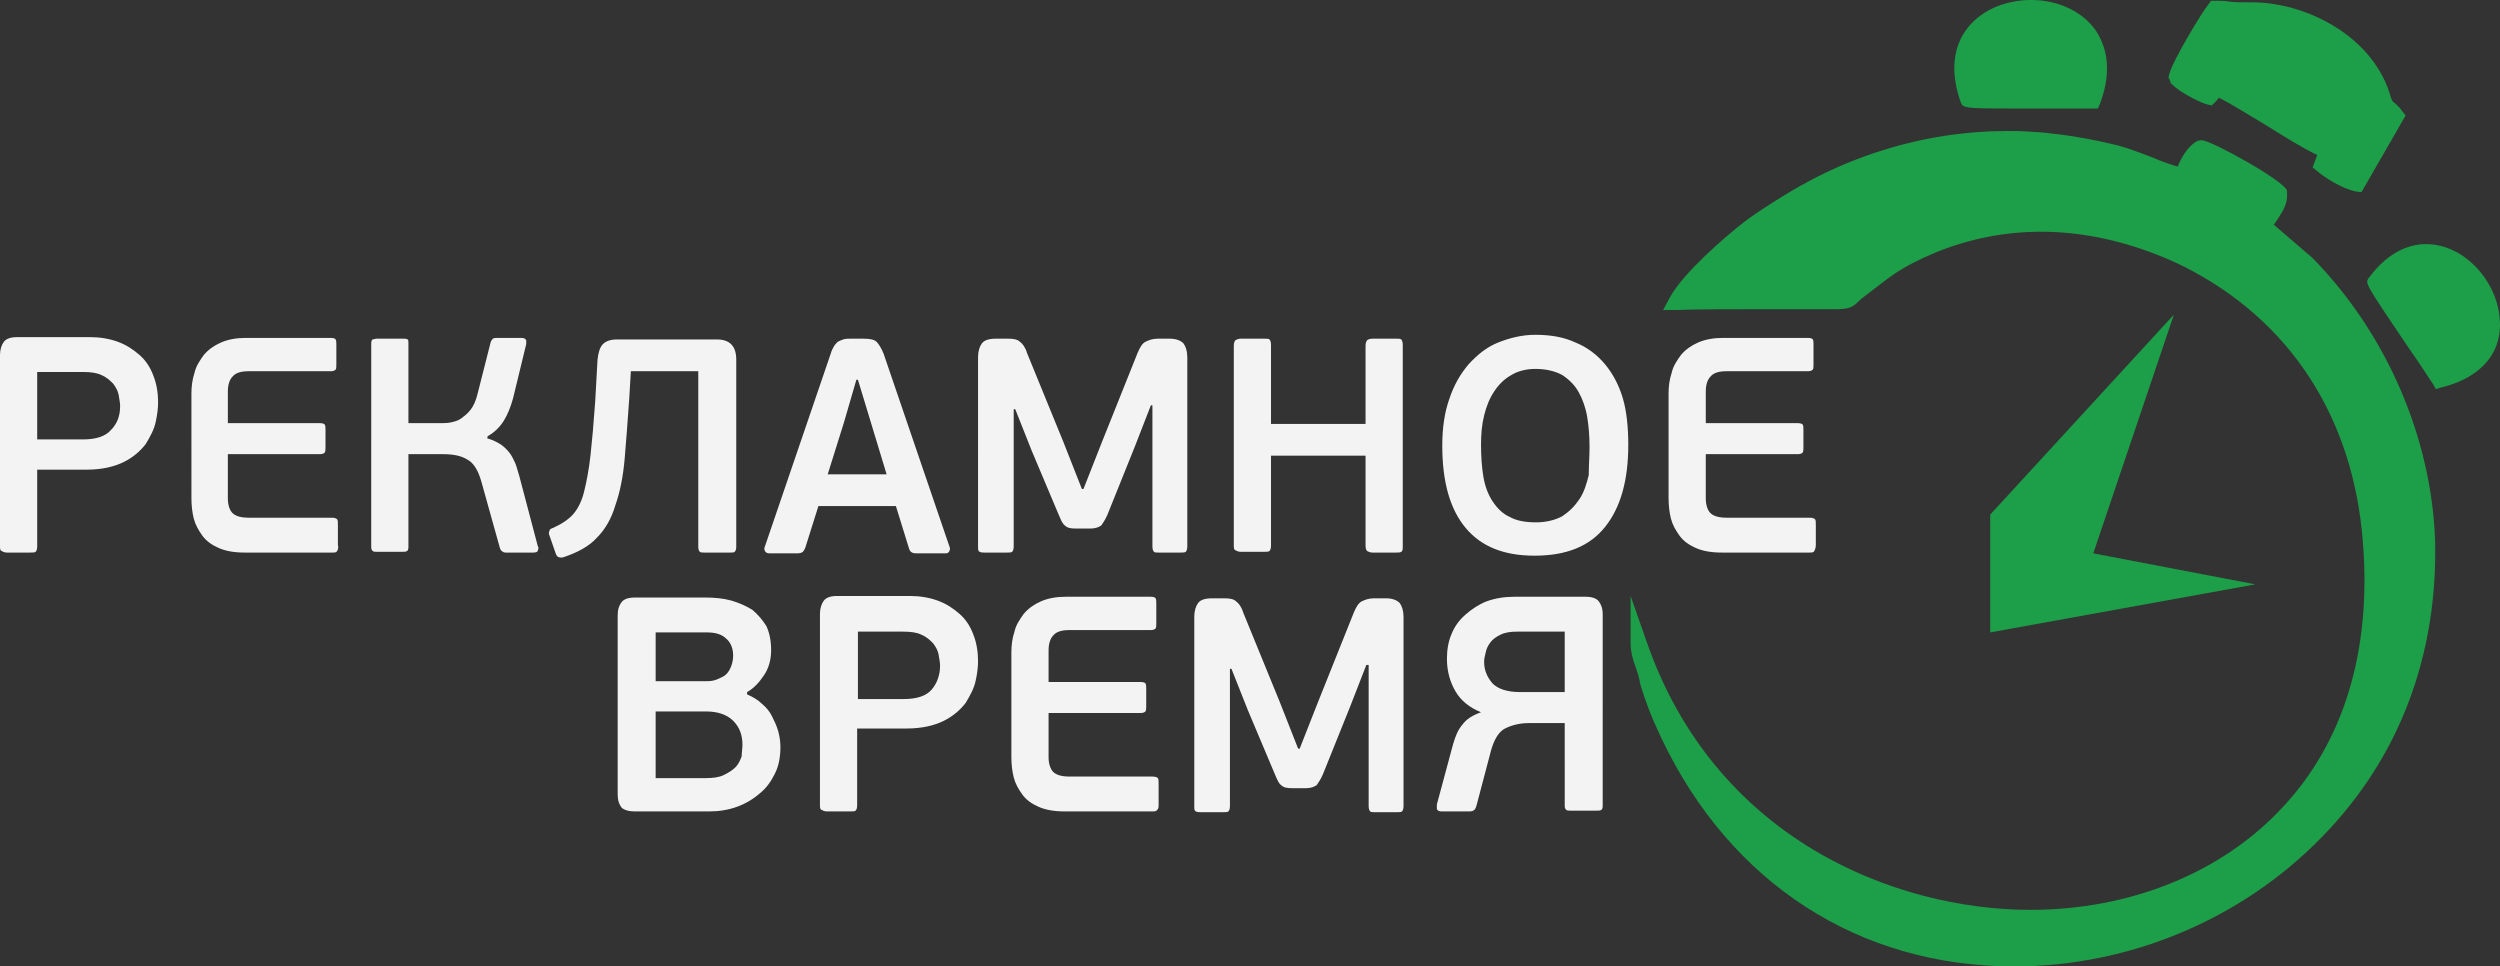 <?xml version="1.0" encoding="UTF-8" standalone="no"?>
<svg
   xmlns:dc="http://purl.org/dc/elements/1.1/"
   xmlns:cc="http://creativecommons.org/ns#"
   xmlns:rdf="http://www.w3.org/1999/02/22-rdf-syntax-ns#"
   xmlns:svg="http://www.w3.org/2000/svg"
   xmlns="http://www.w3.org/2000/svg"
   xmlns:sodipodi="http://sodipodi.sourceforge.net/DTD/sodipodi-0.dtd"
   xmlns:inkscape="http://www.inkscape.org/namespaces/inkscape"
   viewBox="0 0 322.58 124.7"
   width="322.58"
   height="124.7"
   version="1.1"
   id="svg10"
   sodipodi:docname="logo-footer.svg"
   inkscape:version="0.92.1 r">
  <rect x="0" y="0" width="322.58" height="124.7" fill="#333333" stroke="none"/>
  <defs
     id="defs14" />
  <sodipodi:namedview
     pagecolor="#ffffff"
     bordercolor="#666666"
     borderopacity="1"
     objecttolerance="10"
     gridtolerance="10"
     guidetolerance="10"
     inkscape:pageopacity="0"
     inkscape:pageshadow="2"
     inkscape:window-width="776"
     inkscape:window-height="508"
     id="namedview12"
     showgrid="false"
     inkscape:zoom="0.95790196"
     inkscape:cx="161.28999"
     inkscape:cy="62.349998"
     inkscape:window-x="517"
     inkscape:window-y="98"
     inkscape:window-maximized="0"
     inkscape:current-layer="svg10" />
  <g
     fill="#1d9f49"
     id="g6">
    <path
       d="M298.4 33.3l-5-4.3.6-.9c.6-.9 1.2-1.9 1.1-3.2v-.3c-.4-1.3-9.8-6.5-11-6.5h-.2l-.4.1c-1.1.6-2 2-2.5 3.3-1-.3-2.2-.7-3.3-1.2-1.4-.5-2.8-1.1-4.3-1.5-3.6-.9-6.8-1.4-9.8-1.7-1.4-.1-2.9-.2-4.3-.2-5.6 0-11 .8-16.4 2.5-6.7 2.1-11.4 4.9-15.5 7.6-1.1.7-2.2 1.5-3.3 2.4-1.1.9-6.9 5.7-8.7 9.1l-.8 1.5h1.7c2.7-.1 5.7-.1 9.3-.1h11.1c1.8 0 2.3-.2 3.1-1 .2-.2.4-.4.7-.6.5-.4.9-.7 1.3-1 2.6-2 3.7-2.9 7.9-4.7 4.4-1.8 9-2.7 13.7-2.7 6.1 0 12.5 1.6 18.4 4.5 13.7 6.9 21.9 19.5 23.1 35.7 1.1 13.9-2.5 25.7-10.4 34.1-7.8 8.4-19.6 13.2-32.5 13.2-17.4 0-40.8-9.1-49.6-34.8l-2-5.7v6c0 1.2.3 2.3.7 3.3.2.6.4 1.2.5 1.8v.1c.7 2.4 1.6 4.7 2.8 7.2 8.9 18.7 25.5 29.4 45.5 29.4 14.9 0 29.4-6.1 39.7-16.7 10-10.2 15-23.5 14.6-38.4-.5-13.1-6.2-26.5-15.8-36.3zM280.3 10.9c.9 1 3.9 2.5 4.6 2.6l.5.1.4-.4c.3-.3.4-.4.5-.6 1.6.8 3.8 2.2 6 3.5 2.4 1.5 4.8 3 6.7 3.9l-.6 1.6.5.4c1 .9 3.4 2.4 5.1 2.7l.7.1 5.7-9.9-.4-.5c-.4-.6-.8-.9-1-1.1-.3-.2-.4-.3-.7-1.4-2.5-7.5-11-11.6-17.7-11.6h-.4c-1.2 0-1.9 0-2.6-.1-.5-.1-1.1-.1-1.8-.1h-.5l-.3.4c-.9 1.1-4.7 7.4-5.1 9.1l-.1.4.2.4c.1.4.2.5.3.5z"
       id="path2" />
    <path
       d="M291 75.4l-20.9-4 10.4-30.8-23.7 25.8v15.2M259.1 14h11.6l.3-.7c1.7-4.6.6-7.6-.6-9.4-1.7-2.4-4.8-3.9-8.3-3.9-3.6 0-6.8 1.5-8.5 4-1.2 1.7-2.2 4.7-.6 9.2.3.7.4.8 6.1.8zM322.5 40.7c-.5-4.5-4.5-9.2-9.5-9.2-1.9 0-4.7.8-7.3 4.3l-.1.1c-.4.7-.4.7 5.2 9 1.5 2.1 2.8 4.2 3.1 4.6l.4.7.7-.2c5.3-1.3 8.1-4.7 7.5-9.3z"
       id="path4" />
  </g>
  <path
     d="M4.8 70.5c0 .4-.1.6-.2.7-.1.1-.4.1-.7.1h-3c-.3 0-.5-.1-.7-.2-.2-.1-.2-.3-.2-.7V45.8c0-.7.2-1.3.5-1.7.3-.4.9-.6 1.7-.6h9.4c1.3 0 2.5.2 3.6.6 1.1.4 2 1 2.8 1.7.8.7 1.4 1.6 1.8 2.7.4 1 .6 2.2.6 3.4 0 .7-.1 1.6-.3 2.5-.2 1-.7 1.9-1.3 2.9-.7.9-1.6 1.7-2.8 2.3-1.2.6-2.8 1-4.8 1H4.8zm10.7-18.1c0-.4-.1-.9-.2-1.5-.1-.5-.4-1-.7-1.4-.4-.4-.8-.8-1.5-1.1-.6-.3-1.4-.4-2.4-.4H4.8v8.7h5.9c1.7 0 2.9-.4 3.6-1.2.8-.8 1.2-1.8 1.2-3.1zM43.5 71.1c-.1.2-.3.2-.7.2H31.6c-1.4 0-2.5-.2-3.4-.6-.9-.4-1.6-.9-2.1-1.6-.5-.7-.9-1.4-1.1-2.2-.2-.8-.3-1.7-.3-2.6V50.8c0-.9.1-1.8.4-2.7.2-.9.7-1.6 1.2-2.3.6-.7 1.3-1.2 2.2-1.6.9-.4 2-.6 3.2-.6h11c.3 0 .6.1.6.2.1.1.1.4.1.7V47c0 .3 0 .6-.1.7-.1.1-.3.2-.6.2H32.1c-1 0-1.7.2-2.1.7-.4.4-.6 1.1-.6 1.9v4.1h11.9c.3 0 .6.1.6.2.1.1.1.4.1.7v2.2c0 .3 0 .5-.1.7-.1.1-.3.2-.6.2H29.4v5.7c0 .8.2 1.5.6 1.9.4.4 1.1.6 2.1.6h10.7c.4 0 .6.1.7.2.1.1.1.4.1.8v2.5c.1.4 0 .6-.1.8zM63 56.6c.7.2 1.2.5 1.7.8.4.3.8.7 1.1 1.1.3.4.5.9.7 1.3.2.5.3 1 .5 1.6l2.4 9.1c.1.1.1.3 0 .5 0 .2-.2.3-.6.3h-3.5c-.1 0-.3 0-.4-.1-.2-.1-.3-.2-.4-.5l-2.4-8.6c-.4-1.4-1-2.4-1.8-2.8-.8-.5-1.8-.7-3.2-.7h-4.4v12c0 .3-.1.5-.2.5-.1.1-.3.1-.6.1h-3.3c-.2 0-.4 0-.5-.1-.1-.1-.2-.2-.2-.5V44.3c0-.3.1-.5.2-.5s.3-.1.5-.1H52c.3 0 .4 0 .6.1.1.1.1.2.1.5v10.3h4.2c.4 0 .8 0 1.3-.1.4-.1.9-.2 1.3-.5s.8-.6 1.2-1.1c.4-.5.7-1.2.9-2l1.7-6.7c.1-.3.2-.4.3-.5.2-.1.3-.1.5-.1h3.2c.3 0 .5.1.6.3v.5l-1.7 7c-.3 1.1-.7 2.1-1.2 2.9-.5.8-1.2 1.5-2.1 2v.3zM77.1 46.4c.1-.9.3-1.6.7-2 .4-.4 1-.6 1.8-.6h12.9c1.7 0 2.5.9 2.5 2.6v24.2c0 .3-.1.5-.2.6-.1.1-.3.1-.6.1h-3.3c-.3 0-.5 0-.6-.1-.1-.1-.2-.3-.2-.6V47.9h-8.7l-.2 3.4c-.2 2.9-.4 5.6-.6 7.9-.2 2.3-.6 4.3-1.2 6-.5 1.7-1.3 3.1-2.4 4.2-1 1.1-2.5 1.9-4.3 2.5-.3.1-.5 0-.6 0-.2-.1-.3-.2-.4-.5l-.8-2.3c-.1-.2-.1-.4 0-.6 0-.2.2-.3.5-.4 1.1-.5 2-1.1 2.6-1.8.6-.7 1.1-1.7 1.4-3 .3-1.2.6-2.8.8-4.6.2-1.8.4-4.1.6-6.9zM115.6 65.3h-10l-1.7 5.4c-.1.2-.2.4-.3.5-.1.1-.4.2-.7.2h-3.6c-.3 0-.5-.1-.6-.3-.1-.2-.1-.4 0-.6l8.5-24.9c.1-.4.3-.7.4-.9.1-.2.3-.4.5-.6.2-.1.4-.2.7-.3.3-.1.6-.1.9-.1h1.7c.8 0 1.4.1 1.7.4.3.3.6.8.9 1.5l8.5 24.9c.1.2.1.4 0 .6-.1.2-.2.3-.5.3h-3.6c-.3 0-.5 0-.7-.1-.2-.1-.3-.2-.4-.5zm-8.8-4.1h7.6l-2-6.6-1.7-5.6h-.2l-1.6 5.5zM148.7 52.3h-.2l-2.1 5.4-3.5 8.7c-.3.7-.6 1.1-.8 1.4-.3.2-.7.4-1.4.4h-1.9c-.7 0-1.1-.1-1.4-.4-.3-.2-.5-.7-.8-1.4l-3.5-8.3-2.1-5.3h-.2v17.7c0 .4-.1.6-.2.7-.1.1-.4.1-.7.1h-2.8c-.3 0-.5 0-.7-.1-.2-.1-.2-.3-.2-.7V46.1c0-.8.2-1.4.5-1.8.3-.4.9-.6 1.8-.6h1.6c.7 0 1.2.1 1.5.4.3.2.7.7.9 1.4l4.7 11.5 2.4 6.1h.2l2.4-6.1 4.6-11.5c.3-.7.6-1.2 1-1.4.4-.2.9-.4 1.6-.4h1.5c.8 0 1.4.2 1.8.6.3.4.5 1 .5 1.8v24.4c0 .4-.1.6-.2.7-.1.1-.4.1-.7.1h-2.8c-.3 0-.5 0-.6-.1-.1-.1-.2-.3-.2-.7zM180.8 71.2c-.1.1-.4.1-.7.1h-3c-.3 0-.5-.1-.7-.2-.1-.1-.2-.3-.2-.7V58.8H164v11.6c0 .4-.1.6-.2.7-.1.1-.4.1-.7.1h-3c-.3 0-.5-.1-.7-.2-.2-.1-.2-.3-.2-.7V44.6c0-.3.1-.6.2-.7.2-.1.4-.2.7-.2h3c.4 0 .6 0 .7.1.1.1.2.3.2.7v10.2h12.2V44.6c0-.3.1-.6.2-.7.1-.1.4-.2.7-.2h3c.4 0 .6 0 .7.1.1.1.2.3.2.7v25.9c0 .5 0 .7-.2.8zM210.1 57.4c0 4.6-1 8.1-3 10.6s-5 3.7-9.1 3.7c-4 0-6.9-1.2-8.9-3.6-2-2.4-3-5.9-3-10.6 0-2.3.3-4.3.9-6 .6-1.8 1.4-3.2 2.5-4.5 1.1-1.2 2.3-2.2 3.8-2.8 1.5-.6 3.1-1 4.8-1 2 0 3.7.3 5.2 1 1.5.6 2.8 1.6 3.8 2.8 1 1.2 1.8 2.7 2.3 4.4.5 1.7.7 3.8.7 6zm-5 .2c0-1.3-.1-2.6-.3-3.8-.2-1.2-.6-2.3-1.1-3.2-.5-.9-1.2-1.6-2.1-2.2-.9-.5-2.1-.8-3.5-.8-1.2 0-2.3.3-3.1.8-.9.5-1.6 1.2-2.2 2.1-.6.9-1 1.9-1.3 3.1-.3 1.2-.4 2.4-.4 3.8 0 1.5.1 2.9.3 4.1.2 1.2.6 2.3 1.2 3.2.6.9 1.3 1.6 2.2 2 .9.5 2 .7 3.4.7 1.3 0 2.5-.3 3.4-.8.9-.6 1.6-1.3 2.2-2.2.6-.9.9-1.9 1.2-3.1 0-1.2.1-2.4.1-3.7zM234.1 71.1c-.1.2-.3.2-.7.2h-11.2c-1.4 0-2.5-.2-3.4-.6-.9-.4-1.6-.9-2.1-1.6-.5-.7-.9-1.4-1.1-2.2-.2-.8-.3-1.7-.3-2.6V50.8c0-.9.1-1.8.4-2.7.2-.9.7-1.6 1.2-2.3.6-.7 1.3-1.2 2.2-1.6.9-.4 2-.6 3.2-.6h11c.3 0 .6.1.6.2.1.1.1.4.1.7V47c0 .3 0 .6-.1.7-.1.1-.3.2-.6.2h-10.5c-1 0-1.7.2-2.1.7-.4.4-.6 1.1-.6 1.9v4.1H232c.3 0 .6.1.6.2.1.1.1.4.1.7v2.2c0 .3 0 .5-.1.7-.1.1-.3.2-.6.2h-11.9v5.7c0 .8.2 1.5.6 1.9.4.4 1.1.6 2.1.6h10.7c.4 0 .6.1.7.2.1.1.1.4.1.8v2.5c0 .4-.1.6-.2.8zM96.4 89.6c.7.3 1.4.7 1.9 1.2.6.5 1 1 1.3 1.6.3.6.6 1.2.8 1.9.2.7.3 1.4.3 2.1 0 1.2-.2 2.4-.7 3.4-.5 1-1.1 1.9-2 2.6-.8.7-1.8 1.3-2.9 1.7-1.1.4-2.3.6-3.6.6h-9.6c-.8 0-1.4-.2-1.7-.5-.3-.4-.5-.9-.5-1.7V79.4c0-.8.2-1.3.5-1.7.3-.4.9-.6 1.7-.6H91c1.2 0 2.3.1 3.4.4 1 .3 1.9.7 2.7 1.2.7.6 1.3 1.3 1.8 2.1.4.9.6 1.9.6 3.1 0 1.2-.3 2.3-.9 3.2-.6.9-1.3 1.7-2.2 2.2zm-11.9-1.7h6.4c.4 0 .8 0 1.2-.1.4-.1.8-.3 1.2-.5.4-.2.7-.6.9-1 .2-.4.4-1 .4-1.7 0-.9-.3-1.7-.9-2.2-.6-.6-1.5-.8-2.5-.8h-6.6v6.3zm11.3 8.2c0-1.3-.4-2.3-1.2-3.1-.8-.8-2-1.2-3.5-1.2h-6.5v8.6h6.5c.9 0 1.7-.1 2.3-.4.6-.3 1.1-.6 1.5-1 .4-.4.6-.9.8-1.4 0-.5.1-1 .1-1.5zM110.6 103.9c0 .4-.1.6-.2.7-.1.1-.4.1-.7.1h-3c-.3 0-.5-.1-.7-.2-.2-.1-.2-.3-.2-.7V79.2c0-.7.2-1.3.5-1.7.3-.4.9-.6 1.7-.6h9.4c1.3 0 2.5.2 3.6.6 1.1.4 2 1 2.8 1.7.8.7 1.4 1.6 1.8 2.7.4 1 .6 2.2.6 3.4 0 .7-.1 1.6-.3 2.5-.2 1-.7 1.9-1.3 2.9-.7.9-1.6 1.7-2.8 2.3-1.2.6-2.8 1-4.8 1h-6.4zm10.7-18c0-.4-.1-.9-.2-1.5-.1-.5-.4-1-.7-1.4-.4-.4-.8-.8-1.5-1.1-.6-.3-1.4-.4-2.4-.4h-5.8v8.7h5.9c1.7 0 2.9-.4 3.6-1.2.7-.8 1.1-1.9 1.1-3.1zM149.3 104.5c-.1.2-.3.2-.7.2h-11.2c-1.4 0-2.5-.2-3.4-.6-.9-.4-1.6-.9-2.1-1.6-.5-.7-.9-1.4-1.1-2.2-.2-.8-.3-1.7-.3-2.6V84.2c0-.9.1-1.8.4-2.7.2-.9.7-1.6 1.2-2.3.6-.7 1.3-1.2 2.2-1.6.9-.4 2-.6 3.2-.6h11c.3 0 .6.1.6.2.1.1.1.4.1.7v2.5c0 .3 0 .6-.1.7-.1.1-.3.2-.6.2H138c-1 0-1.7.2-2.1.7-.4.4-.6 1.1-.6 1.9V88h11.9c.3 0 .6.1.6.2.1.1.1.4.1.7v2.2c0 .3 0 .5-.1.7-.1.1-.3.2-.6.2h-11.9v5.7c0 .8.2 1.5.6 1.9.4.4 1.1.6 2.1.6h10.7c.4 0 .6.1.7.2.1.1.1.4.1.8v2.5c0 .4 0 .7-.2.8zM176.5 85.8h-.2l-2.1 5.4-3.5 8.7c-.3.7-.6 1.1-.8 1.4-.3.2-.7.4-1.4.4h-1.8c-.7 0-1.1-.1-1.4-.4-.3-.2-.5-.7-.8-1.4l-3.5-8.3-2.1-5.3h-.2V104c0 .4-.1.6-.2.7-.1.1-.4.1-.7.1H155c-.3 0-.5 0-.7-.1-.2-.1-.2-.3-.2-.7V79.6c0-.8.2-1.4.5-1.8.3-.4.9-.6 1.8-.6h1.6c.7 0 1.2.1 1.5.4.3.2.7.7.9 1.4l4.7 11.5 2.4 6.1h.2l2.4-6.1 4.6-11.5c.3-.7.6-1.2 1-1.4.4-.2.9-.4 1.6-.4h1.5c.8 0 1.4.2 1.8.6.3.4.5 1 .5 1.8V104c0 .4-.1.6-.2.7-.1.1-.4.1-.7.1h-2.8c-.3 0-.5 0-.6-.1-.1-.1-.2-.3-.2-.7V85.8zM201.9 93.3h-4.6c-1.3 0-2.3.3-3.1.7-.8.4-1.4 1.4-1.8 2.8l-1.9 7.2c-.1.3-.2.5-.4.6-.2.1-.4.1-.6.1H186c-.3 0-.5-.1-.6-.3v-.6l2.1-7.8c.3-1 .6-1.8 1.2-2.5.5-.7 1.3-1.2 2.4-1.6-1.5-.6-2.6-1.5-3.3-2.7-.7-1.2-1.1-2.6-1.1-4.2 0-1.2.2-2.3.6-3.2.4-1 1-1.8 1.8-2.5s1.7-1.3 2.7-1.7c1.1-.4 2.3-.6 3.6-.6h9.2c.8 0 1.4.2 1.7.6.3.4.5.9.5 1.7V104c0 .3-.1.5-.2.5-.1.1-.3.1-.6.1h-3.3c-.3 0-.5 0-.6-.1-.1-.1-.2-.2-.2-.5zm-10.4-7.9c0 1.1.4 2 1.1 2.8.7.7 1.9 1.1 3.5 1.1h5.8v-7.8h-6.1c-.9 0-1.6.1-2.2.4-.6.3-1 .6-1.3 1-.3.4-.5.8-.6 1.3-.1.4-.2.8-.2 1.2z"
     fill="#333"
     id="path8"
     style="fill:#ffffff;fill-opacity:0.941" />
</svg>
